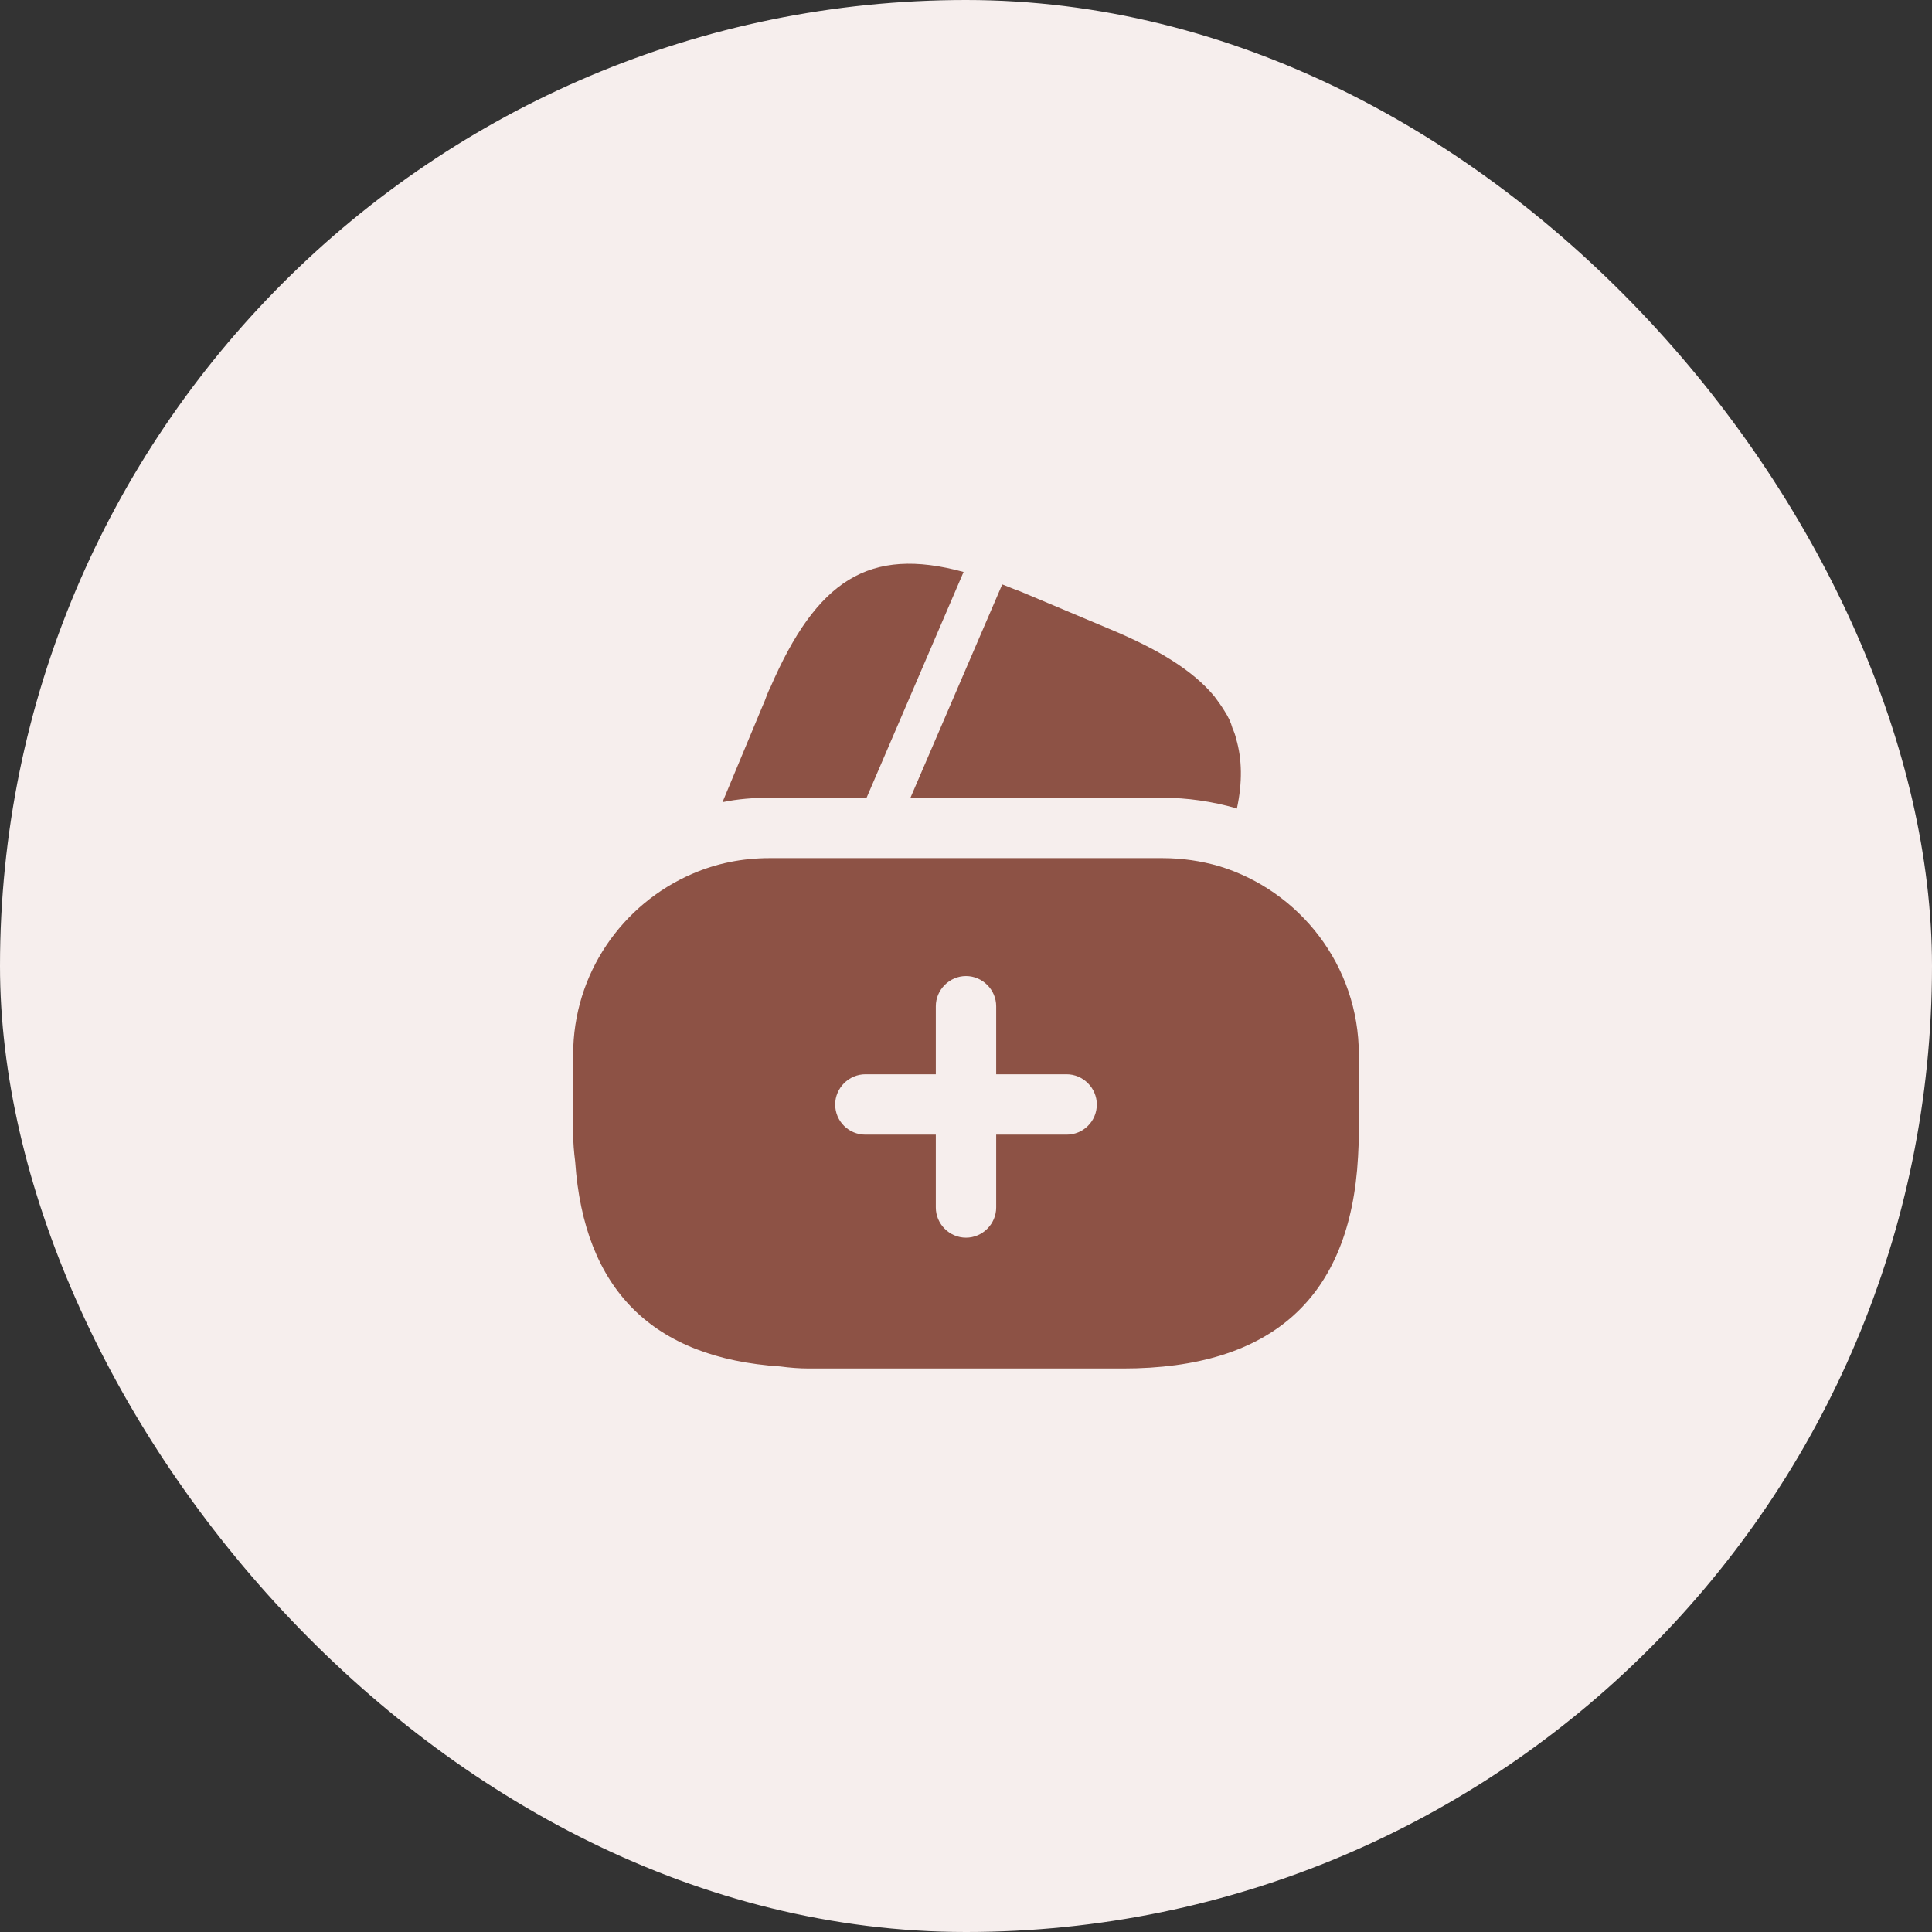 <svg width="48" height="48" viewBox="0 0 48 48" fill="none" xmlns="http://www.w3.org/2000/svg">
<rect x="0" y="0" width="48" height="48" fill="#333333" stroke="none"/>
<rect width="48" height="48" rx="24" fill="#F6EEED"/>
<path d="M23.94 14.21L21.53 19.82H19.12C18.72 19.82 18.33 19.85 17.95 19.93L18.95 17.53L18.99 17.44L19.05 17.28C19.08 17.21 19.1 17.15 19.13 17.1C20.29 14.41 21.59 13.57 23.94 14.21Z" fill="#8D5245"/>
<path d="M30.73 20.09L30.71 20.08C30.11 19.91 29.5 19.82 28.88 19.82H22.62L24.87 14.59L24.9 14.52C25.04 14.57 25.19 14.64 25.34 14.69L27.55 15.62C28.78 16.13 29.64 16.66 30.17 17.3C30.26 17.42 30.34 17.53 30.42 17.66C30.51 17.8 30.58 17.94 30.62 18.09C30.66 18.18 30.69 18.26 30.71 18.35C30.86 18.86 30.87 19.44 30.73 20.09Z" fill="#8D5245"/>
<path d="M30.29 21.52C29.84 21.39 29.37 21.32 28.88 21.32H19.12C18.44 21.32 17.8 21.45 17.2 21.71C15.46 22.46 14.24 24.19 14.24 26.2V28.15C14.24 28.39 14.26 28.62 14.29 28.86C14.51 32.04 16.21 33.74 19.39 33.95C19.62 33.98 19.85 34 20.1 34H27.9C31.6 34 33.55 32.24 33.74 28.74C33.75 28.55 33.76 28.35 33.76 28.15V26.2C33.76 23.99 32.29 22.13 30.29 21.52ZM26.5 28.19H24.75V30C24.75 30.41 24.41 30.75 24 30.75C23.59 30.75 23.25 30.41 23.25 30V28.19H21.5C21.09 28.19 20.75 27.86 20.75 27.44C20.75 27.03 21.09 26.69 21.5 26.69H23.25V25C23.25 24.59 23.59 24.25 24 24.25C24.41 24.25 24.75 24.59 24.75 25V26.69H26.5C26.91 26.69 27.25 27.03 27.25 27.44C27.25 27.86 26.91 28.19 26.5 28.19Z" fill="#8D5245"/>
</svg>
